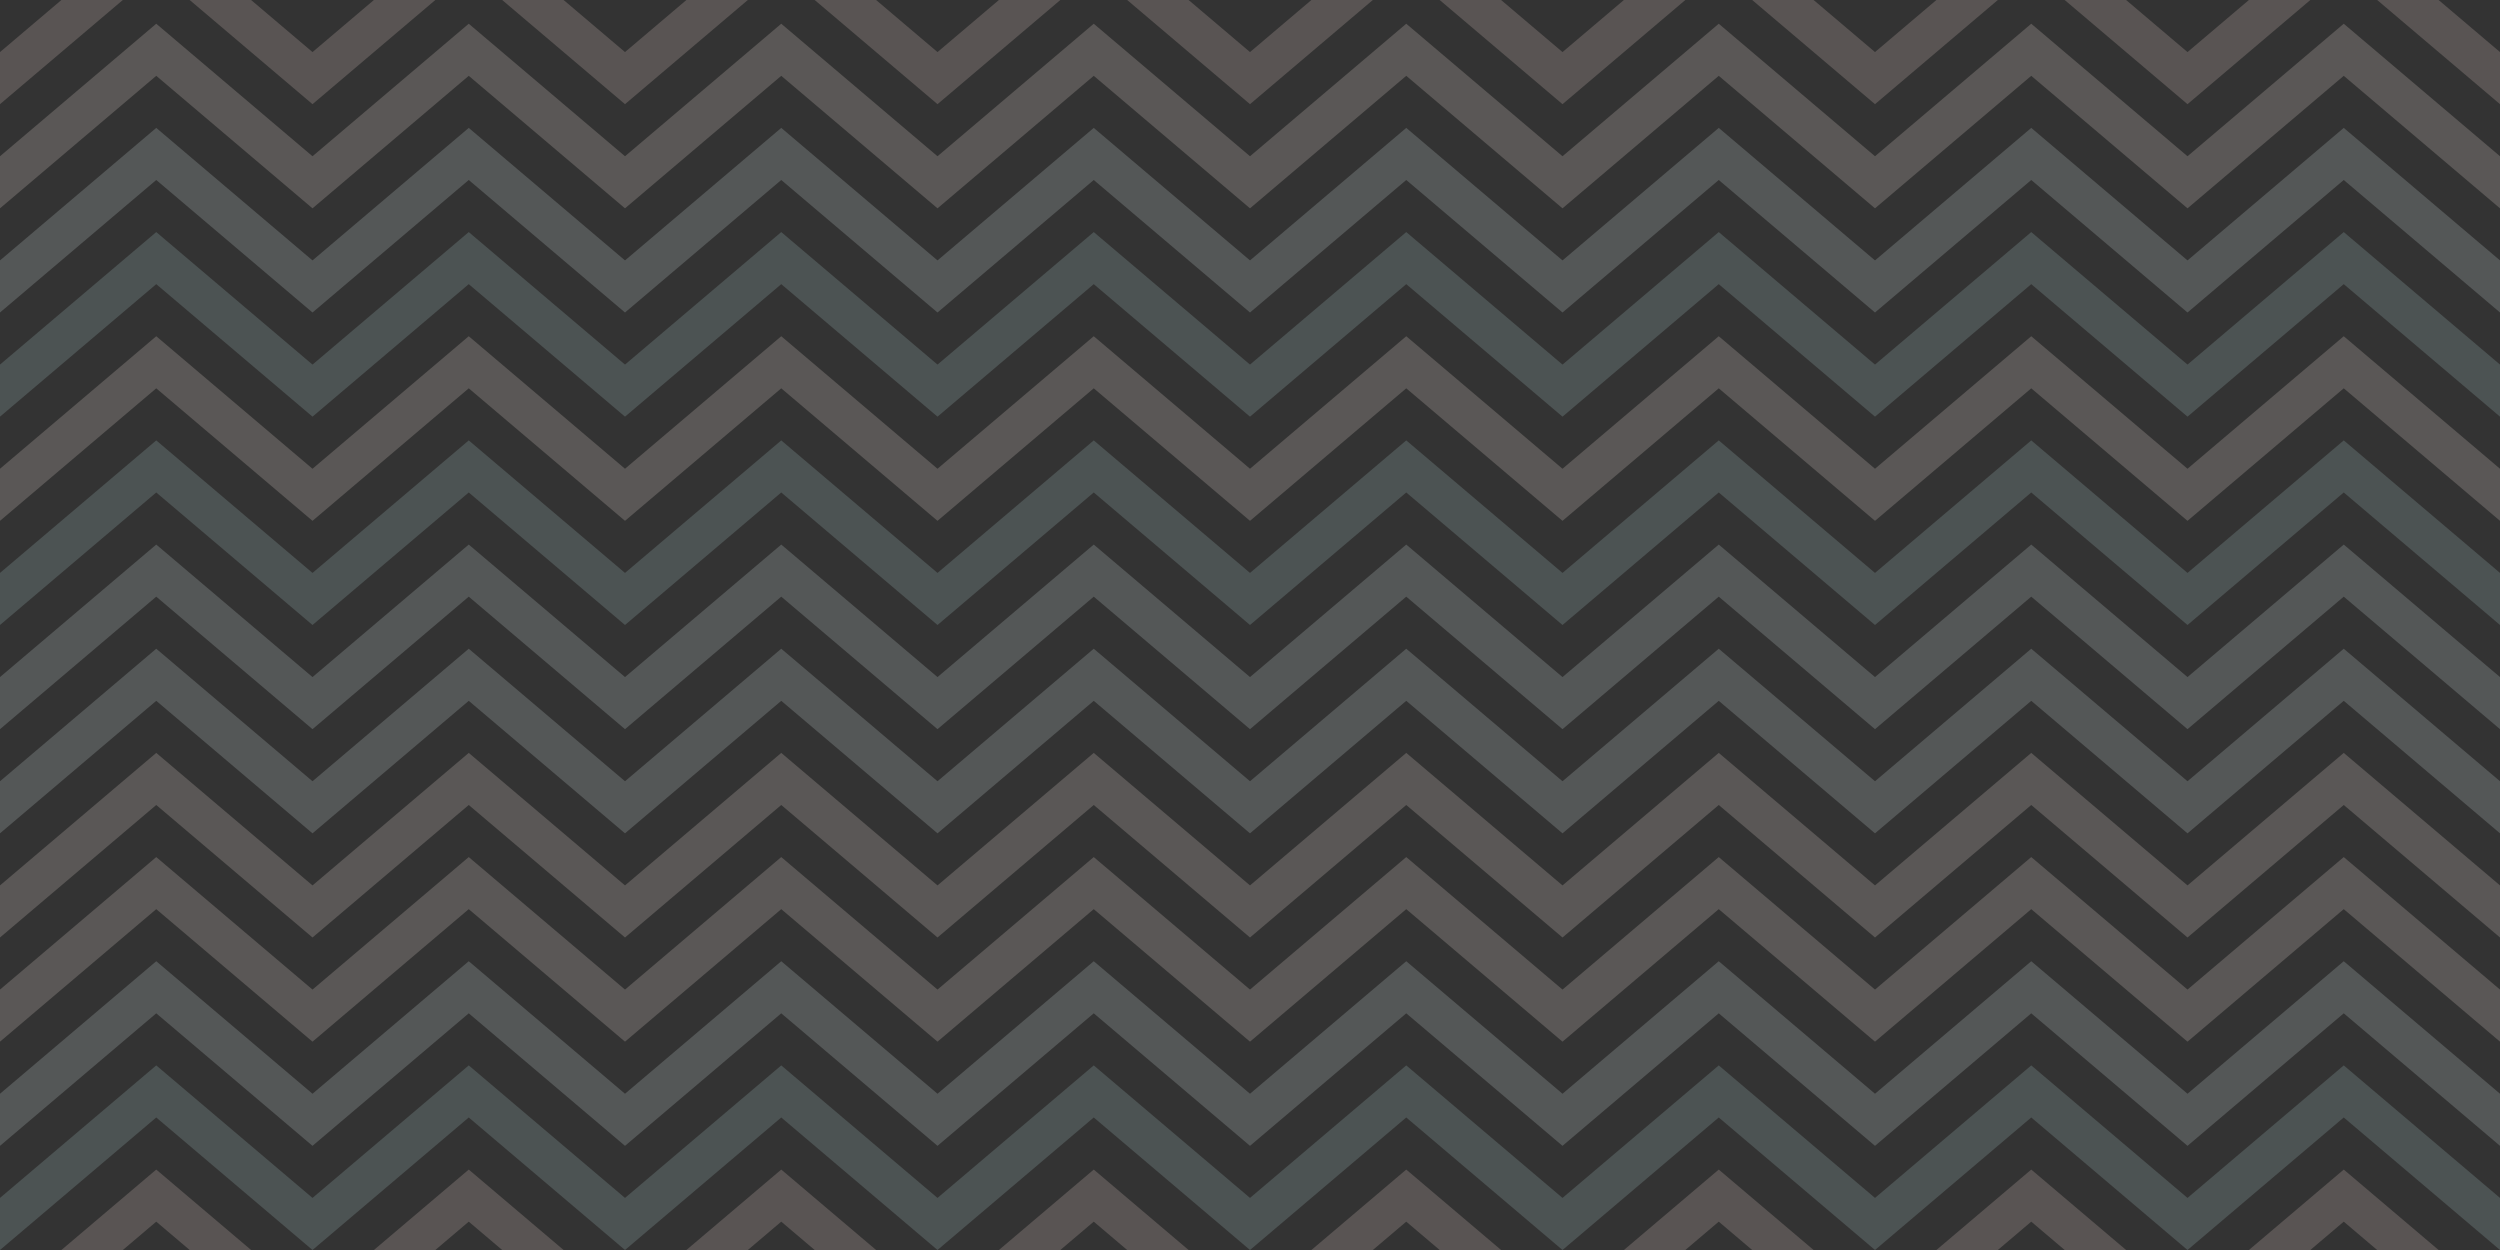 <svg xmlns="http://www.w3.org/2000/svg" width="3206.362" height="1603.181" viewBox="0 0 3206.362 1603.181">
  <rect x="0" y="0" width="3206.362" height="1603.181" fill="#333333" stroke="none"/>
  <g id="Group_327" data-name="Group 327" transform="translate(582.181 -1395.409)" opacity="0.2">
    <g id="Group_308" data-name="Group 308" transform="translate(-586.181 -170.591)">
      <g id="Group_327-2" data-name="Group 327">
        <g id="Group_306" data-name="Group 306" transform="translate(4 1566)">
          <path id="Path_391" data-name="Path 391" d="M1050.387-35.509H971.625l-78.762,66.8L814.1-35.509H735.338l157.525,133.6Z" transform="translate(-91.272 35.509)" fill="#f2d9d3"/>
          <path id="Path_392" data-name="Path 392" d="M1350.387-35.509h-78.763l-78.762,66.8-78.762-66.8h-78.762l157.525,133.6Z" transform="translate(9.523 35.509)" fill="#f2d9d3"/>
          <path id="Path_393" data-name="Path 393" d="M332.009-35.509l-78.762,66.8v66.8l157.525-133.6Z" transform="translate(-253.247 35.509)" fill="#f2d9d3"/>
          <path id="Path_394" data-name="Path 394" d="M750.387-35.509H671.625l-78.762,66.8L514.1-35.509H435.338l157.525,133.6Z" transform="translate(-192.067 35.509)" fill="#f2d9d3"/>
          <path id="Path_395" data-name="Path 395" d="M1335.338-35.509l157.525,133.6V31.29l-78.762-66.8Z" transform="translate(110.319 35.509)" fill="#f2d9d3"/>
          <path id="Path_396" data-name="Path 396" d="M1455.632,157.233l-200.4-169.959-200.4,169.959L854.44-12.726l-200.4,169.959L453.644-12.726l-200.4,169.959v66.8l200.4-169.959,200.4,169.959L854.44,54.073l200.4,169.959,200.4-169.959,200.4,169.959,200.4-169.959,200.4,169.959v-66.8L1656.03-12.726Z" transform="translate(-253.247 43.164)" fill="#f7e8e0"/>
          <path id="Path_397" data-name="Path 397" d="M1455.632,257.233l-200.4-169.959-200.4,169.959L854.44,87.274l-200.4,169.959L453.644,87.274l-200.4,169.959v66.8l200.4-169.959,200.4,169.959,200.4-169.959,200.4,169.959,200.4-169.959,200.4,169.959,200.4-169.959,200.4,169.959v-66.8L1656.03,87.274Z" transform="translate(-253.247 76.763)" fill="#d9e8e8"/>
          <path id="Path_398" data-name="Path 398" d="M1455.632,357.233l-200.4-169.959-200.4,169.959L854.44,187.274l-200.4,169.959-200.4-169.959-200.4,169.959v66.8l200.4-169.959,200.4,169.959,200.4-169.959,200.4,169.959,200.4-169.959,200.4,169.959,200.4-169.959,200.4,169.959v-66.8l-200.4-169.959Z" transform="translate(-253.247 110.361)" fill="#b0d2d2"/>
          <path id="Path_399" data-name="Path 399" d="M1455.632,457.233l-200.4-169.959-200.4,169.959L854.44,287.274l-200.4,169.959-200.4-169.959-200.4,169.959v66.8l200.4-169.959,200.4,169.959,200.4-169.959,200.4,169.959,200.4-169.959,200.4,169.959,200.4-169.959,200.4,169.959v-66.8l-200.4-169.959Z" transform="translate(-253.247 143.96)" fill="#f7e8e0"/>
          <path id="Path_400" data-name="Path 400" d="M1455.632,557.233l-200.4-169.959-200.4,169.959L854.44,387.274l-200.4,169.959-200.4-169.959-200.4,169.959v66.8l200.4-169.959,200.4,169.959,200.4-169.959,200.4,169.959,200.4-169.959,200.4,169.959,200.4-169.959,200.4,169.959v-66.8l-200.4-169.959Z" transform="translate(-253.247 177.558)" fill="#b0d2d2"/>
          <path id="Path_401" data-name="Path 401" d="M1455.632,657.233l-200.4-169.959-200.4,169.959L854.44,487.274l-200.4,169.959-200.4-169.959-200.4,169.959v66.8l200.4-169.959,200.4,169.959,200.4-169.959,200.4,169.959,200.4-169.959,200.4,169.959,200.4-169.959,200.4,169.959v-66.8l-200.4-169.959Z" transform="translate(-253.247 211.156)" fill="#d9e8e8"/>
          <path id="Path_402" data-name="Path 402" d="M1455.632,757.233l-200.4-169.959-200.4,169.959L854.44,587.274l-200.4,169.959-200.4-169.959-200.4,169.959v66.8l200.4-169.959,200.4,169.959,200.4-169.959,200.4,169.959,200.4-169.959,200.4,169.959,200.4-169.959,200.4,169.959v-66.8l-200.4-169.959Z" transform="translate(-253.247 244.755)" fill="#d9e8e8"/>
          <path id="Path_403" data-name="Path 403" d="M1455.632,857.233l-200.4-169.959-200.4,169.959L854.44,687.274l-200.4,169.959-200.4-169.959-200.4,169.959v66.8l200.4-169.959,200.4,169.959,200.4-169.959,200.4,169.959,200.4-169.959,200.4,169.959,200.4-169.959,200.4,169.959v-66.8l-200.4-169.959Z" transform="translate(-253.247 278.353)" fill="#f7e8e0"/>
          <path id="Path_404" data-name="Path 404" d="M1455.632,957.233l-200.4-169.959-200.4,169.959L854.44,787.274l-200.4,169.959-200.4-169.959-200.4,169.959v66.8l200.4-169.959,200.4,169.959,200.4-169.959,200.4,169.959,200.4-169.959,200.4,169.959,200.4-169.959,200.4,169.959v-66.8l-200.4-169.959Z" transform="translate(-253.247 311.952)" fill="#f7e8e0"/>
          <path id="Path_405" data-name="Path 405" d="M1455.632,1057.233l-200.4-169.959-200.4,169.959L854.44,887.274l-200.4,169.959-200.4-169.959-200.4,169.959v66.8l200.4-169.959,200.4,169.959,200.4-169.959,200.4,169.959,200.4-169.959,200.4,169.959,200.4-169.959,200.4,169.959v-66.8l-200.4-169.959Z" transform="translate(-253.247 345.55)" fill="#d9e8e8"/>
          <path id="Path_406" data-name="Path 406" d="M1455.632,1157.233l-200.4-169.959-200.4,169.959L854.44,987.274l-200.4,169.959-200.4-169.959-200.4,169.959v66.8l200.4-169.959,200.4,169.959,200.4-169.959,200.4,169.959,200.4-169.959,200.4,169.959,200.4-169.959,200.4,169.959v-66.8l-200.4-169.959Z" transform="translate(-253.247 379.149)" fill="#b0d2d2"/>
          <path id="Path_407" data-name="Path 407" d="M1212.2,1190.434h78.763l42.873-36.361,42.873,36.361h78.762l-121.635-103.16Z" transform="translate(68.947 412.747)" fill="#f2d9d3"/>
          <path id="Path_408" data-name="Path 408" d="M612.2,1190.434h78.762l42.873-36.361,42.873,36.361h78.763l-121.635-103.16Z" transform="translate(-132.644 412.747)" fill="#f2d9d3"/>
          <path id="Path_409" data-name="Path 409" d="M312.2,1190.434h78.762l42.873-36.361,42.873,36.361h78.762l-121.635-103.16Z" transform="translate(-233.439 412.747)" fill="#f2d9d3"/>
          <path id="Path_410" data-name="Path 410" d="M912.2,1190.434h78.762l42.873-36.361,42.873,36.361h78.762l-121.635-103.16Z" transform="translate(-31.848 412.747)" fill="#f2d9d3"/>
        </g>
        <g id="Group_307" data-name="Group 307" transform="translate(1607.181 1566)">
          <path id="Path_391-2" data-name="Path 391" d="M1050.387-35.509H971.625l-78.762,66.8L814.1-35.509H735.338l157.525,133.6Z" transform="translate(-91.272 35.509)" fill="#f2d9d3"/>
          <path id="Path_392-2" data-name="Path 392" d="M1350.387-35.509h-78.763l-78.762,66.8-78.762-66.8h-78.762l157.525,133.6Z" transform="translate(9.523 35.509)" fill="#f2d9d3"/>
          <path id="Path_393-2" data-name="Path 393" d="M332.009-35.509l-78.762,66.8v66.8l157.525-133.6Z" transform="translate(-253.247 35.509)" fill="#f2d9d3"/>
          <path id="Path_394-2" data-name="Path 394" d="M750.387-35.509H671.625l-78.762,66.8L514.1-35.509H435.338l157.525,133.6Z" transform="translate(-192.067 35.509)" fill="#f2d9d3"/>
          <path id="Path_395-2" data-name="Path 395" d="M1335.338-35.509l157.525,133.6V31.29l-78.762-66.8Z" transform="translate(110.319 35.509)" fill="#f2d9d3"/>
          <path id="Path_396-2" data-name="Path 396" d="M1455.632,157.233l-200.4-169.959-200.4,169.959L854.44-12.726l-200.4,169.959L453.644-12.726l-200.4,169.959v66.8l200.4-169.959,200.4,169.959L854.44,54.073l200.4,169.959,200.4-169.959,200.4,169.959,200.4-169.959,200.4,169.959v-66.8L1656.03-12.726Z" transform="translate(-253.247 43.164)" fill="#f7e8e0"/>
          <path id="Path_397-2" data-name="Path 397" d="M1455.632,257.233l-200.4-169.959-200.4,169.959L854.44,87.274l-200.4,169.959L453.644,87.274l-200.4,169.959v66.8l200.4-169.959,200.4,169.959,200.4-169.959,200.4,169.959,200.4-169.959,200.4,169.959,200.4-169.959,200.4,169.959v-66.8L1656.03,87.274Z" transform="translate(-253.247 76.763)" fill="#d9e8e8"/>
          <path id="Path_398-2" data-name="Path 398" d="M1455.632,357.233l-200.4-169.959-200.4,169.959L854.44,187.274l-200.4,169.959-200.4-169.959-200.4,169.959v66.8l200.4-169.959,200.4,169.959,200.4-169.959,200.4,169.959,200.4-169.959,200.4,169.959,200.4-169.959,200.4,169.959v-66.8l-200.4-169.959Z" transform="translate(-253.247 110.361)" fill="#b0d2d2"/>
          <path id="Path_399-2" data-name="Path 399" d="M1455.632,457.233l-200.4-169.959-200.4,169.959L854.44,287.274l-200.4,169.959-200.4-169.959-200.4,169.959v66.8l200.4-169.959,200.4,169.959,200.4-169.959,200.4,169.959,200.4-169.959,200.4,169.959,200.4-169.959,200.4,169.959v-66.8l-200.4-169.959Z" transform="translate(-253.247 143.96)" fill="#f7e8e0"/>
          <path id="Path_400-2" data-name="Path 400" d="M1455.632,557.233l-200.4-169.959-200.4,169.959L854.44,387.274l-200.4,169.959-200.4-169.959-200.4,169.959v66.8l200.4-169.959,200.4,169.959,200.4-169.959,200.4,169.959,200.4-169.959,200.4,169.959,200.4-169.959,200.4,169.959v-66.8l-200.4-169.959Z" transform="translate(-253.247 177.558)" fill="#b0d2d2"/>
          <path id="Path_401-2" data-name="Path 401" d="M1455.632,657.233l-200.4-169.959-200.4,169.959L854.44,487.274l-200.4,169.959-200.4-169.959-200.4,169.959v66.8l200.4-169.959,200.4,169.959,200.4-169.959,200.4,169.959,200.4-169.959,200.4,169.959,200.4-169.959,200.4,169.959v-66.8l-200.4-169.959Z" transform="translate(-253.247 211.156)" fill="#d9e8e8"/>
          <path id="Path_402-2" data-name="Path 402" d="M1455.632,757.233l-200.4-169.959-200.4,169.959L854.44,587.274l-200.4,169.959-200.4-169.959-200.4,169.959v66.8l200.4-169.959,200.4,169.959,200.4-169.959,200.4,169.959,200.4-169.959,200.4,169.959,200.4-169.959,200.4,169.959v-66.8l-200.4-169.959Z" transform="translate(-253.247 244.755)" fill="#d9e8e8"/>
          <path id="Path_403-2" data-name="Path 403" d="M1455.632,857.233l-200.4-169.959-200.4,169.959L854.44,687.274l-200.4,169.959-200.4-169.959-200.4,169.959v66.8l200.4-169.959,200.4,169.959,200.4-169.959,200.4,169.959,200.4-169.959,200.4,169.959,200.4-169.959,200.4,169.959v-66.8l-200.4-169.959Z" transform="translate(-253.247 278.353)" fill="#f7e8e0"/>
          <path id="Path_404-2" data-name="Path 404" d="M1455.632,957.233l-200.4-169.959-200.4,169.959L854.44,787.274l-200.4,169.959-200.4-169.959-200.4,169.959v66.8l200.4-169.959,200.4,169.959,200.4-169.959,200.4,169.959,200.4-169.959,200.4,169.959,200.4-169.959,200.4,169.959v-66.8l-200.4-169.959Z" transform="translate(-253.247 311.952)" fill="#f7e8e0"/>
          <path id="Path_405-2" data-name="Path 405" d="M1455.632,1057.233l-200.4-169.959-200.4,169.959L854.44,887.274l-200.4,169.959-200.4-169.959-200.4,169.959v66.8l200.4-169.959,200.4,169.959,200.4-169.959,200.4,169.959,200.4-169.959,200.4,169.959,200.4-169.959,200.4,169.959v-66.8l-200.4-169.959Z" transform="translate(-253.247 345.55)" fill="#d9e8e8"/>
          <path id="Path_406-2" data-name="Path 406" d="M1455.632,1157.233l-200.4-169.959-200.4,169.959L854.44,987.274l-200.4,169.959-200.4-169.959-200.4,169.959v66.8l200.4-169.959,200.4,169.959,200.4-169.959,200.4,169.959,200.4-169.959,200.4,169.959,200.4-169.959,200.4,169.959v-66.8l-200.4-169.959Z" transform="translate(-253.247 379.149)" fill="#b0d2d2"/>
          <path id="Path_407-2" data-name="Path 407" d="M1212.2,1190.434h78.763l42.873-36.361,42.873,36.361h78.762l-121.635-103.16Z" transform="translate(68.947 412.747)" fill="#f2d9d3"/>
          <path id="Path_408-2" data-name="Path 408" d="M612.2,1190.434h78.762l42.873-36.361,42.873,36.361h78.763l-121.635-103.16Z" transform="translate(-132.644 412.747)" fill="#f2d9d3"/>
          <path id="Path_409-2" data-name="Path 409" d="M312.2,1190.434h78.762l42.873-36.361,42.873,36.361h78.762l-121.635-103.16Z" transform="translate(-233.439 412.747)" fill="#f2d9d3"/>
          <path id="Path_410-2" data-name="Path 410" d="M912.2,1190.434h78.762l42.873-36.361,42.873,36.361h78.762l-121.635-103.16Z" transform="translate(-31.848 412.747)" fill="#f2d9d3"/>
        </g>
      </g>
    </g>
  </g>
</svg>
